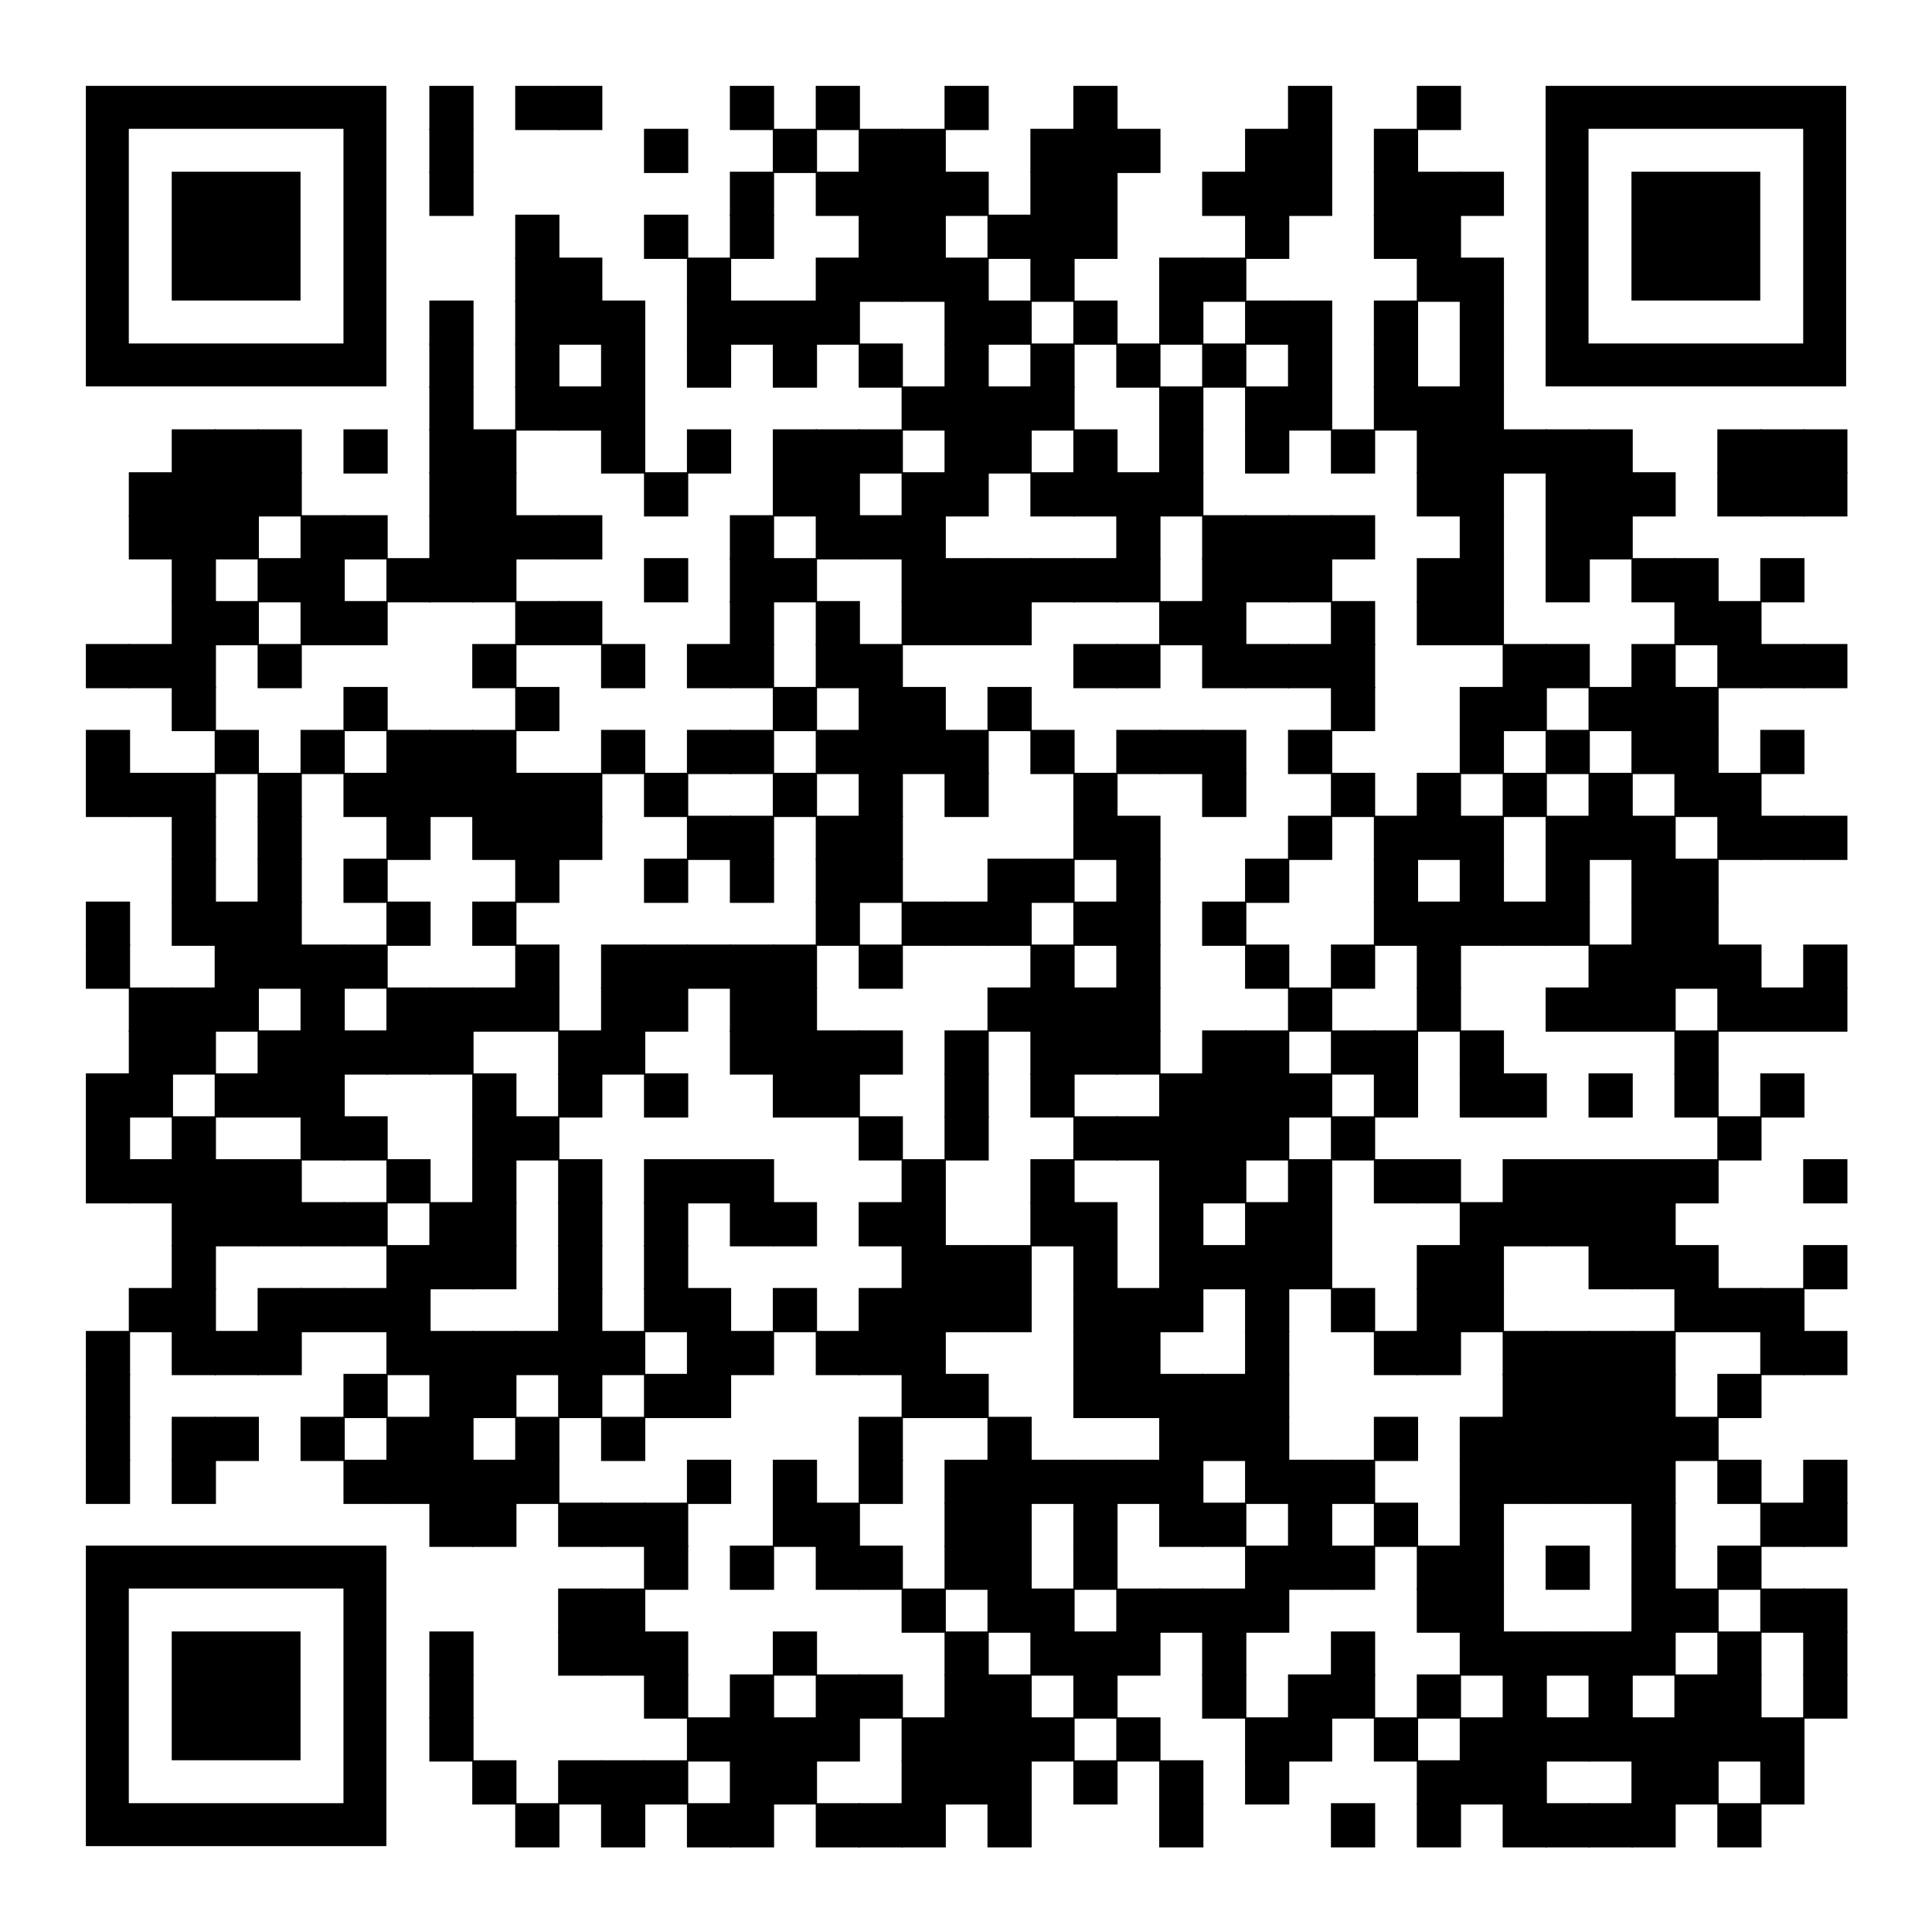 <?xml version="1.0" encoding="utf-8"?>
<svg xmlns="http://www.w3.org/2000/svg" xmlns:xlink="http://www.w3.org/1999/xlink" xml:space="preserve" width="360" height="360" viewBox="0 0 360 360"><g fill="#000000">
<g transform="translate(80,16) scale(1.373)"><rect width="6" height="6"/></g>
<g transform="translate(96,16) scale(1.373)"><rect width="6" height="6"/></g>
<g transform="translate(104,16) scale(1.373)"><rect width="6" height="6"/></g>
<g transform="translate(136,16) scale(1.373)"><rect width="6" height="6"/></g>
<g transform="translate(152,16) scale(1.373)"><rect width="6" height="6"/></g>
<g transform="translate(176,16) scale(1.373)"><rect width="6" height="6"/></g>
<g transform="translate(200,16) scale(1.373)"><rect width="6" height="6"/></g>
<g transform="translate(240,16) scale(1.373)"><rect width="6" height="6"/></g>
<g transform="translate(264,16) scale(1.373)"><rect width="6" height="6"/></g>
<g transform="translate(80,24) scale(1.373)"><rect width="6" height="6"/></g>
<g transform="translate(120,24) scale(1.373)"><rect width="6" height="6"/></g>
<g transform="translate(144,24) scale(1.373)"><rect width="6" height="6"/></g>
<g transform="translate(160,24) scale(1.373)"><rect width="6" height="6"/></g>
<g transform="translate(168,24) scale(1.373)"><rect width="6" height="6"/></g>
<g transform="translate(192,24) scale(1.373)"><rect width="6" height="6"/></g>
<g transform="translate(200,24) scale(1.373)"><rect width="6" height="6"/></g>
<g transform="translate(208,24) scale(1.373)"><rect width="6" height="6"/></g>
<g transform="translate(232,24) scale(1.373)"><rect width="6" height="6"/></g>
<g transform="translate(240,24) scale(1.373)"><rect width="6" height="6"/></g>
<g transform="translate(256,24) scale(1.373)"><rect width="6" height="6"/></g>
<g transform="translate(80,32) scale(1.373)"><rect width="6" height="6"/></g>
<g transform="translate(136,32) scale(1.373)"><rect width="6" height="6"/></g>
<g transform="translate(152,32) scale(1.373)"><rect width="6" height="6"/></g>
<g transform="translate(160,32) scale(1.373)"><rect width="6" height="6"/></g>
<g transform="translate(168,32) scale(1.373)"><rect width="6" height="6"/></g>
<g transform="translate(176,32) scale(1.373)"><rect width="6" height="6"/></g>
<g transform="translate(192,32) scale(1.373)"><rect width="6" height="6"/></g>
<g transform="translate(200,32) scale(1.373)"><rect width="6" height="6"/></g>
<g transform="translate(224,32) scale(1.373)"><rect width="6" height="6"/></g>
<g transform="translate(232,32) scale(1.373)"><rect width="6" height="6"/></g>
<g transform="translate(240,32) scale(1.373)"><rect width="6" height="6"/></g>
<g transform="translate(256,32) scale(1.373)"><rect width="6" height="6"/></g>
<g transform="translate(264,32) scale(1.373)"><rect width="6" height="6"/></g>
<g transform="translate(272,32) scale(1.373)"><rect width="6" height="6"/></g>
<g transform="translate(96,40) scale(1.373)"><rect width="6" height="6"/></g>
<g transform="translate(120,40) scale(1.373)"><rect width="6" height="6"/></g>
<g transform="translate(136,40) scale(1.373)"><rect width="6" height="6"/></g>
<g transform="translate(160,40) scale(1.373)"><rect width="6" height="6"/></g>
<g transform="translate(168,40) scale(1.373)"><rect width="6" height="6"/></g>
<g transform="translate(184,40) scale(1.373)"><rect width="6" height="6"/></g>
<g transform="translate(192,40) scale(1.373)"><rect width="6" height="6"/></g>
<g transform="translate(200,40) scale(1.373)"><rect width="6" height="6"/></g>
<g transform="translate(232,40) scale(1.373)"><rect width="6" height="6"/></g>
<g transform="translate(256,40) scale(1.373)"><rect width="6" height="6"/></g>
<g transform="translate(264,40) scale(1.373)"><rect width="6" height="6"/></g>
<g transform="translate(96,48) scale(1.373)"><rect width="6" height="6"/></g>
<g transform="translate(104,48) scale(1.373)"><rect width="6" height="6"/></g>
<g transform="translate(128,48) scale(1.373)"><rect width="6" height="6"/></g>
<g transform="translate(152,48) scale(1.373)"><rect width="6" height="6"/></g>
<g transform="translate(160,48) scale(1.373)"><rect width="6" height="6"/></g>
<g transform="translate(168,48) scale(1.373)"><rect width="6" height="6"/></g>
<g transform="translate(176,48) scale(1.373)"><rect width="6" height="6"/></g>
<g transform="translate(192,48) scale(1.373)"><rect width="6" height="6"/></g>
<g transform="translate(216,48) scale(1.373)"><rect width="6" height="6"/></g>
<g transform="translate(224,48) scale(1.373)"><rect width="6" height="6"/></g>
<g transform="translate(264,48) scale(1.373)"><rect width="6" height="6"/></g>
<g transform="translate(272,48) scale(1.373)"><rect width="6" height="6"/></g>
<g transform="translate(80,56) scale(1.373)"><rect width="6" height="6"/></g>
<g transform="translate(96,56) scale(1.373)"><rect width="6" height="6"/></g>
<g transform="translate(104,56) scale(1.373)"><rect width="6" height="6"/></g>
<g transform="translate(112,56) scale(1.373)"><rect width="6" height="6"/></g>
<g transform="translate(128,56) scale(1.373)"><rect width="6" height="6"/></g>
<g transform="translate(136,56) scale(1.373)"><rect width="6" height="6"/></g>
<g transform="translate(144,56) scale(1.373)"><rect width="6" height="6"/></g>
<g transform="translate(152,56) scale(1.373)"><rect width="6" height="6"/></g>
<g transform="translate(176,56) scale(1.373)"><rect width="6" height="6"/></g>
<g transform="translate(184,56) scale(1.373)"><rect width="6" height="6"/></g>
<g transform="translate(200,56) scale(1.373)"><rect width="6" height="6"/></g>
<g transform="translate(216,56) scale(1.373)"><rect width="6" height="6"/></g>
<g transform="translate(232,56) scale(1.373)"><rect width="6" height="6"/></g>
<g transform="translate(240,56) scale(1.373)"><rect width="6" height="6"/></g>
<g transform="translate(256,56) scale(1.373)"><rect width="6" height="6"/></g>
<g transform="translate(272,56) scale(1.373)"><rect width="6" height="6"/></g>
<g transform="translate(80,64) scale(1.373)"><rect width="6" height="6"/></g>
<g transform="translate(96,64) scale(1.373)"><rect width="6" height="6"/></g>
<g transform="translate(112,64) scale(1.373)"><rect width="6" height="6"/></g>
<g transform="translate(128,64) scale(1.373)"><rect width="6" height="6"/></g>
<g transform="translate(144,64) scale(1.373)"><rect width="6" height="6"/></g>
<g transform="translate(160,64) scale(1.373)"><rect width="6" height="6"/></g>
<g transform="translate(176,64) scale(1.373)"><rect width="6" height="6"/></g>
<g transform="translate(192,64) scale(1.373)"><rect width="6" height="6"/></g>
<g transform="translate(208,64) scale(1.373)"><rect width="6" height="6"/></g>
<g transform="translate(224,64) scale(1.373)"><rect width="6" height="6"/></g>
<g transform="translate(240,64) scale(1.373)"><rect width="6" height="6"/></g>
<g transform="translate(256,64) scale(1.373)"><rect width="6" height="6"/></g>
<g transform="translate(272,64) scale(1.373)"><rect width="6" height="6"/></g>
<g transform="translate(80,72) scale(1.373)"><rect width="6" height="6"/></g>
<g transform="translate(96,72) scale(1.373)"><rect width="6" height="6"/></g>
<g transform="translate(104,72) scale(1.373)"><rect width="6" height="6"/></g>
<g transform="translate(112,72) scale(1.373)"><rect width="6" height="6"/></g>
<g transform="translate(168,72) scale(1.373)"><rect width="6" height="6"/></g>
<g transform="translate(176,72) scale(1.373)"><rect width="6" height="6"/></g>
<g transform="translate(184,72) scale(1.373)"><rect width="6" height="6"/></g>
<g transform="translate(192,72) scale(1.373)"><rect width="6" height="6"/></g>
<g transform="translate(216,72) scale(1.373)"><rect width="6" height="6"/></g>
<g transform="translate(232,72) scale(1.373)"><rect width="6" height="6"/></g>
<g transform="translate(240,72) scale(1.373)"><rect width="6" height="6"/></g>
<g transform="translate(256,72) scale(1.373)"><rect width="6" height="6"/></g>
<g transform="translate(264,72) scale(1.373)"><rect width="6" height="6"/></g>
<g transform="translate(272,72) scale(1.373)"><rect width="6" height="6"/></g>
<g transform="translate(32,80) scale(1.373)"><rect width="6" height="6"/></g>
<g transform="translate(40,80) scale(1.373)"><rect width="6" height="6"/></g>
<g transform="translate(48,80) scale(1.373)"><rect width="6" height="6"/></g>
<g transform="translate(64,80) scale(1.373)"><rect width="6" height="6"/></g>
<g transform="translate(80,80) scale(1.373)"><rect width="6" height="6"/></g>
<g transform="translate(88,80) scale(1.373)"><rect width="6" height="6"/></g>
<g transform="translate(112,80) scale(1.373)"><rect width="6" height="6"/></g>
<g transform="translate(128,80) scale(1.373)"><rect width="6" height="6"/></g>
<g transform="translate(144,80) scale(1.373)"><rect width="6" height="6"/></g>
<g transform="translate(152,80) scale(1.373)"><rect width="6" height="6"/></g>
<g transform="translate(160,80) scale(1.373)"><rect width="6" height="6"/></g>
<g transform="translate(176,80) scale(1.373)"><rect width="6" height="6"/></g>
<g transform="translate(184,80) scale(1.373)"><rect width="6" height="6"/></g>
<g transform="translate(200,80) scale(1.373)"><rect width="6" height="6"/></g>
<g transform="translate(216,80) scale(1.373)"><rect width="6" height="6"/></g>
<g transform="translate(232,80) scale(1.373)"><rect width="6" height="6"/></g>
<g transform="translate(248,80) scale(1.373)"><rect width="6" height="6"/></g>
<g transform="translate(264,80) scale(1.373)"><rect width="6" height="6"/></g>
<g transform="translate(272,80) scale(1.373)"><rect width="6" height="6"/></g>
<g transform="translate(280,80) scale(1.373)"><rect width="6" height="6"/></g>
<g transform="translate(288,80) scale(1.373)"><rect width="6" height="6"/></g>
<g transform="translate(296,80) scale(1.373)"><rect width="6" height="6"/></g>
<g transform="translate(320,80) scale(1.373)"><rect width="6" height="6"/></g>
<g transform="translate(328,80) scale(1.373)"><rect width="6" height="6"/></g>
<g transform="translate(336,80) scale(1.373)"><rect width="6" height="6"/></g>
<g transform="translate(24,88) scale(1.373)"><rect width="6" height="6"/></g>
<g transform="translate(32,88) scale(1.373)"><rect width="6" height="6"/></g>
<g transform="translate(40,88) scale(1.373)"><rect width="6" height="6"/></g>
<g transform="translate(48,88) scale(1.373)"><rect width="6" height="6"/></g>
<g transform="translate(80,88) scale(1.373)"><rect width="6" height="6"/></g>
<g transform="translate(88,88) scale(1.373)"><rect width="6" height="6"/></g>
<g transform="translate(120,88) scale(1.373)"><rect width="6" height="6"/></g>
<g transform="translate(144,88) scale(1.373)"><rect width="6" height="6"/></g>
<g transform="translate(152,88) scale(1.373)"><rect width="6" height="6"/></g>
<g transform="translate(168,88) scale(1.373)"><rect width="6" height="6"/></g>
<g transform="translate(176,88) scale(1.373)"><rect width="6" height="6"/></g>
<g transform="translate(192,88) scale(1.373)"><rect width="6" height="6"/></g>
<g transform="translate(200,88) scale(1.373)"><rect width="6" height="6"/></g>
<g transform="translate(208,88) scale(1.373)"><rect width="6" height="6"/></g>
<g transform="translate(216,88) scale(1.373)"><rect width="6" height="6"/></g>
<g transform="translate(264,88) scale(1.373)"><rect width="6" height="6"/></g>
<g transform="translate(272,88) scale(1.373)"><rect width="6" height="6"/></g>
<g transform="translate(288,88) scale(1.373)"><rect width="6" height="6"/></g>
<g transform="translate(296,88) scale(1.373)"><rect width="6" height="6"/></g>
<g transform="translate(304,88) scale(1.373)"><rect width="6" height="6"/></g>
<g transform="translate(320,88) scale(1.373)"><rect width="6" height="6"/></g>
<g transform="translate(328,88) scale(1.373)"><rect width="6" height="6"/></g>
<g transform="translate(336,88) scale(1.373)"><rect width="6" height="6"/></g>
<g transform="translate(24,96) scale(1.373)"><rect width="6" height="6"/></g>
<g transform="translate(32,96) scale(1.373)"><rect width="6" height="6"/></g>
<g transform="translate(40,96) scale(1.373)"><rect width="6" height="6"/></g>
<g transform="translate(56,96) scale(1.373)"><rect width="6" height="6"/></g>
<g transform="translate(64,96) scale(1.373)"><rect width="6" height="6"/></g>
<g transform="translate(80,96) scale(1.373)"><rect width="6" height="6"/></g>
<g transform="translate(88,96) scale(1.373)"><rect width="6" height="6"/></g>
<g transform="translate(96,96) scale(1.373)"><rect width="6" height="6"/></g>
<g transform="translate(104,96) scale(1.373)"><rect width="6" height="6"/></g>
<g transform="translate(136,96) scale(1.373)"><rect width="6" height="6"/></g>
<g transform="translate(152,96) scale(1.373)"><rect width="6" height="6"/></g>
<g transform="translate(160,96) scale(1.373)"><rect width="6" height="6"/></g>
<g transform="translate(168,96) scale(1.373)"><rect width="6" height="6"/></g>
<g transform="translate(208,96) scale(1.373)"><rect width="6" height="6"/></g>
<g transform="translate(224,96) scale(1.373)"><rect width="6" height="6"/></g>
<g transform="translate(232,96) scale(1.373)"><rect width="6" height="6"/></g>
<g transform="translate(240,96) scale(1.373)"><rect width="6" height="6"/></g>
<g transform="translate(248,96) scale(1.373)"><rect width="6" height="6"/></g>
<g transform="translate(272,96) scale(1.373)"><rect width="6" height="6"/></g>
<g transform="translate(288,96) scale(1.373)"><rect width="6" height="6"/></g>
<g transform="translate(296,96) scale(1.373)"><rect width="6" height="6"/></g>
<g transform="translate(32,104) scale(1.373)"><rect width="6" height="6"/></g>
<g transform="translate(48,104) scale(1.373)"><rect width="6" height="6"/></g>
<g transform="translate(56,104) scale(1.373)"><rect width="6" height="6"/></g>
<g transform="translate(72,104) scale(1.373)"><rect width="6" height="6"/></g>
<g transform="translate(80,104) scale(1.373)"><rect width="6" height="6"/></g>
<g transform="translate(88,104) scale(1.373)"><rect width="6" height="6"/></g>
<g transform="translate(120,104) scale(1.373)"><rect width="6" height="6"/></g>
<g transform="translate(136,104) scale(1.373)"><rect width="6" height="6"/></g>
<g transform="translate(144,104) scale(1.373)"><rect width="6" height="6"/></g>
<g transform="translate(168,104) scale(1.373)"><rect width="6" height="6"/></g>
<g transform="translate(176,104) scale(1.373)"><rect width="6" height="6"/></g>
<g transform="translate(184,104) scale(1.373)"><rect width="6" height="6"/></g>
<g transform="translate(192,104) scale(1.373)"><rect width="6" height="6"/></g>
<g transform="translate(200,104) scale(1.373)"><rect width="6" height="6"/></g>
<g transform="translate(208,104) scale(1.373)"><rect width="6" height="6"/></g>
<g transform="translate(224,104) scale(1.373)"><rect width="6" height="6"/></g>
<g transform="translate(232,104) scale(1.373)"><rect width="6" height="6"/></g>
<g transform="translate(240,104) scale(1.373)"><rect width="6" height="6"/></g>
<g transform="translate(264,104) scale(1.373)"><rect width="6" height="6"/></g>
<g transform="translate(272,104) scale(1.373)"><rect width="6" height="6"/></g>
<g transform="translate(288,104) scale(1.373)"><rect width="6" height="6"/></g>
<g transform="translate(304,104) scale(1.373)"><rect width="6" height="6"/></g>
<g transform="translate(312,104) scale(1.373)"><rect width="6" height="6"/></g>
<g transform="translate(328,104) scale(1.373)"><rect width="6" height="6"/></g>
<g transform="translate(32,112) scale(1.373)"><rect width="6" height="6"/></g>
<g transform="translate(40,112) scale(1.373)"><rect width="6" height="6"/></g>
<g transform="translate(56,112) scale(1.373)"><rect width="6" height="6"/></g>
<g transform="translate(64,112) scale(1.373)"><rect width="6" height="6"/></g>
<g transform="translate(96,112) scale(1.373)"><rect width="6" height="6"/></g>
<g transform="translate(104,112) scale(1.373)"><rect width="6" height="6"/></g>
<g transform="translate(136,112) scale(1.373)"><rect width="6" height="6"/></g>
<g transform="translate(152,112) scale(1.373)"><rect width="6" height="6"/></g>
<g transform="translate(168,112) scale(1.373)"><rect width="6" height="6"/></g>
<g transform="translate(176,112) scale(1.373)"><rect width="6" height="6"/></g>
<g transform="translate(184,112) scale(1.373)"><rect width="6" height="6"/></g>
<g transform="translate(216,112) scale(1.373)"><rect width="6" height="6"/></g>
<g transform="translate(224,112) scale(1.373)"><rect width="6" height="6"/></g>
<g transform="translate(248,112) scale(1.373)"><rect width="6" height="6"/></g>
<g transform="translate(264,112) scale(1.373)"><rect width="6" height="6"/></g>
<g transform="translate(272,112) scale(1.373)"><rect width="6" height="6"/></g>
<g transform="translate(312,112) scale(1.373)"><rect width="6" height="6"/></g>
<g transform="translate(320,112) scale(1.373)"><rect width="6" height="6"/></g>
<g transform="translate(16,120) scale(1.373)"><rect width="6" height="6"/></g>
<g transform="translate(24,120) scale(1.373)"><rect width="6" height="6"/></g>
<g transform="translate(32,120) scale(1.373)"><rect width="6" height="6"/></g>
<g transform="translate(48,120) scale(1.373)"><rect width="6" height="6"/></g>
<g transform="translate(88,120) scale(1.373)"><rect width="6" height="6"/></g>
<g transform="translate(112,120) scale(1.373)"><rect width="6" height="6"/></g>
<g transform="translate(128,120) scale(1.373)"><rect width="6" height="6"/></g>
<g transform="translate(136,120) scale(1.373)"><rect width="6" height="6"/></g>
<g transform="translate(152,120) scale(1.373)"><rect width="6" height="6"/></g>
<g transform="translate(160,120) scale(1.373)"><rect width="6" height="6"/></g>
<g transform="translate(200,120) scale(1.373)"><rect width="6" height="6"/></g>
<g transform="translate(208,120) scale(1.373)"><rect width="6" height="6"/></g>
<g transform="translate(224,120) scale(1.373)"><rect width="6" height="6"/></g>
<g transform="translate(232,120) scale(1.373)"><rect width="6" height="6"/></g>
<g transform="translate(240,120) scale(1.373)"><rect width="6" height="6"/></g>
<g transform="translate(248,120) scale(1.373)"><rect width="6" height="6"/></g>
<g transform="translate(280,120) scale(1.373)"><rect width="6" height="6"/></g>
<g transform="translate(288,120) scale(1.373)"><rect width="6" height="6"/></g>
<g transform="translate(304,120) scale(1.373)"><rect width="6" height="6"/></g>
<g transform="translate(320,120) scale(1.373)"><rect width="6" height="6"/></g>
<g transform="translate(328,120) scale(1.373)"><rect width="6" height="6"/></g>
<g transform="translate(336,120) scale(1.373)"><rect width="6" height="6"/></g>
<g transform="translate(32,128) scale(1.373)"><rect width="6" height="6"/></g>
<g transform="translate(64,128) scale(1.373)"><rect width="6" height="6"/></g>
<g transform="translate(96,128) scale(1.373)"><rect width="6" height="6"/></g>
<g transform="translate(144,128) scale(1.373)"><rect width="6" height="6"/></g>
<g transform="translate(160,128) scale(1.373)"><rect width="6" height="6"/></g>
<g transform="translate(168,128) scale(1.373)"><rect width="6" height="6"/></g>
<g transform="translate(184,128) scale(1.373)"><rect width="6" height="6"/></g>
<g transform="translate(248,128) scale(1.373)"><rect width="6" height="6"/></g>
<g transform="translate(272,128) scale(1.373)"><rect width="6" height="6"/></g>
<g transform="translate(280,128) scale(1.373)"><rect width="6" height="6"/></g>
<g transform="translate(296,128) scale(1.373)"><rect width="6" height="6"/></g>
<g transform="translate(304,128) scale(1.373)"><rect width="6" height="6"/></g>
<g transform="translate(312,128) scale(1.373)"><rect width="6" height="6"/></g>
<g transform="translate(16,136) scale(1.373)"><rect width="6" height="6"/></g>
<g transform="translate(40,136) scale(1.373)"><rect width="6" height="6"/></g>
<g transform="translate(56,136) scale(1.373)"><rect width="6" height="6"/></g>
<g transform="translate(72,136) scale(1.373)"><rect width="6" height="6"/></g>
<g transform="translate(80,136) scale(1.373)"><rect width="6" height="6"/></g>
<g transform="translate(88,136) scale(1.373)"><rect width="6" height="6"/></g>
<g transform="translate(112,136) scale(1.373)"><rect width="6" height="6"/></g>
<g transform="translate(128,136) scale(1.373)"><rect width="6" height="6"/></g>
<g transform="translate(136,136) scale(1.373)"><rect width="6" height="6"/></g>
<g transform="translate(152,136) scale(1.373)"><rect width="6" height="6"/></g>
<g transform="translate(160,136) scale(1.373)"><rect width="6" height="6"/></g>
<g transform="translate(168,136) scale(1.373)"><rect width="6" height="6"/></g>
<g transform="translate(176,136) scale(1.373)"><rect width="6" height="6"/></g>
<g transform="translate(192,136) scale(1.373)"><rect width="6" height="6"/></g>
<g transform="translate(208,136) scale(1.373)"><rect width="6" height="6"/></g>
<g transform="translate(216,136) scale(1.373)"><rect width="6" height="6"/></g>
<g transform="translate(224,136) scale(1.373)"><rect width="6" height="6"/></g>
<g transform="translate(240,136) scale(1.373)"><rect width="6" height="6"/></g>
<g transform="translate(272,136) scale(1.373)"><rect width="6" height="6"/></g>
<g transform="translate(288,136) scale(1.373)"><rect width="6" height="6"/></g>
<g transform="translate(304,136) scale(1.373)"><rect width="6" height="6"/></g>
<g transform="translate(312,136) scale(1.373)"><rect width="6" height="6"/></g>
<g transform="translate(328,136) scale(1.373)"><rect width="6" height="6"/></g>
<g transform="translate(16,144) scale(1.373)"><rect width="6" height="6"/></g>
<g transform="translate(24,144) scale(1.373)"><rect width="6" height="6"/></g>
<g transform="translate(32,144) scale(1.373)"><rect width="6" height="6"/></g>
<g transform="translate(48,144) scale(1.373)"><rect width="6" height="6"/></g>
<g transform="translate(64,144) scale(1.373)"><rect width="6" height="6"/></g>
<g transform="translate(72,144) scale(1.373)"><rect width="6" height="6"/></g>
<g transform="translate(80,144) scale(1.373)"><rect width="6" height="6"/></g>
<g transform="translate(88,144) scale(1.373)"><rect width="6" height="6"/></g>
<g transform="translate(96,144) scale(1.373)"><rect width="6" height="6"/></g>
<g transform="translate(104,144) scale(1.373)"><rect width="6" height="6"/></g>
<g transform="translate(120,144) scale(1.373)"><rect width="6" height="6"/></g>
<g transform="translate(144,144) scale(1.373)"><rect width="6" height="6"/></g>
<g transform="translate(160,144) scale(1.373)"><rect width="6" height="6"/></g>
<g transform="translate(176,144) scale(1.373)"><rect width="6" height="6"/></g>
<g transform="translate(200,144) scale(1.373)"><rect width="6" height="6"/></g>
<g transform="translate(224,144) scale(1.373)"><rect width="6" height="6"/></g>
<g transform="translate(248,144) scale(1.373)"><rect width="6" height="6"/></g>
<g transform="translate(264,144) scale(1.373)"><rect width="6" height="6"/></g>
<g transform="translate(280,144) scale(1.373)"><rect width="6" height="6"/></g>
<g transform="translate(296,144) scale(1.373)"><rect width="6" height="6"/></g>
<g transform="translate(312,144) scale(1.373)"><rect width="6" height="6"/></g>
<g transform="translate(320,144) scale(1.373)"><rect width="6" height="6"/></g>
<g transform="translate(32,152) scale(1.373)"><rect width="6" height="6"/></g>
<g transform="translate(48,152) scale(1.373)"><rect width="6" height="6"/></g>
<g transform="translate(72,152) scale(1.373)"><rect width="6" height="6"/></g>
<g transform="translate(88,152) scale(1.373)"><rect width="6" height="6"/></g>
<g transform="translate(96,152) scale(1.373)"><rect width="6" height="6"/></g>
<g transform="translate(104,152) scale(1.373)"><rect width="6" height="6"/></g>
<g transform="translate(128,152) scale(1.373)"><rect width="6" height="6"/></g>
<g transform="translate(136,152) scale(1.373)"><rect width="6" height="6"/></g>
<g transform="translate(152,152) scale(1.373)"><rect width="6" height="6"/></g>
<g transform="translate(160,152) scale(1.373)"><rect width="6" height="6"/></g>
<g transform="translate(200,152) scale(1.373)"><rect width="6" height="6"/></g>
<g transform="translate(208,152) scale(1.373)"><rect width="6" height="6"/></g>
<g transform="translate(240,152) scale(1.373)"><rect width="6" height="6"/></g>
<g transform="translate(256,152) scale(1.373)"><rect width="6" height="6"/></g>
<g transform="translate(264,152) scale(1.373)"><rect width="6" height="6"/></g>
<g transform="translate(272,152) scale(1.373)"><rect width="6" height="6"/></g>
<g transform="translate(288,152) scale(1.373)"><rect width="6" height="6"/></g>
<g transform="translate(296,152) scale(1.373)"><rect width="6" height="6"/></g>
<g transform="translate(304,152) scale(1.373)"><rect width="6" height="6"/></g>
<g transform="translate(320,152) scale(1.373)"><rect width="6" height="6"/></g>
<g transform="translate(328,152) scale(1.373)"><rect width="6" height="6"/></g>
<g transform="translate(336,152) scale(1.373)"><rect width="6" height="6"/></g>
<g transform="translate(32,160) scale(1.373)"><rect width="6" height="6"/></g>
<g transform="translate(48,160) scale(1.373)"><rect width="6" height="6"/></g>
<g transform="translate(64,160) scale(1.373)"><rect width="6" height="6"/></g>
<g transform="translate(96,160) scale(1.373)"><rect width="6" height="6"/></g>
<g transform="translate(120,160) scale(1.373)"><rect width="6" height="6"/></g>
<g transform="translate(136,160) scale(1.373)"><rect width="6" height="6"/></g>
<g transform="translate(152,160) scale(1.373)"><rect width="6" height="6"/></g>
<g transform="translate(160,160) scale(1.373)"><rect width="6" height="6"/></g>
<g transform="translate(184,160) scale(1.373)"><rect width="6" height="6"/></g>
<g transform="translate(192,160) scale(1.373)"><rect width="6" height="6"/></g>
<g transform="translate(208,160) scale(1.373)"><rect width="6" height="6"/></g>
<g transform="translate(232,160) scale(1.373)"><rect width="6" height="6"/></g>
<g transform="translate(256,160) scale(1.373)"><rect width="6" height="6"/></g>
<g transform="translate(272,160) scale(1.373)"><rect width="6" height="6"/></g>
<g transform="translate(288,160) scale(1.373)"><rect width="6" height="6"/></g>
<g transform="translate(304,160) scale(1.373)"><rect width="6" height="6"/></g>
<g transform="translate(312,160) scale(1.373)"><rect width="6" height="6"/></g>
<g transform="translate(16,168) scale(1.373)"><rect width="6" height="6"/></g>
<g transform="translate(32,168) scale(1.373)"><rect width="6" height="6"/></g>
<g transform="translate(40,168) scale(1.373)"><rect width="6" height="6"/></g>
<g transform="translate(48,168) scale(1.373)"><rect width="6" height="6"/></g>
<g transform="translate(72,168) scale(1.373)"><rect width="6" height="6"/></g>
<g transform="translate(88,168) scale(1.373)"><rect width="6" height="6"/></g>
<g transform="translate(152,168) scale(1.373)"><rect width="6" height="6"/></g>
<g transform="translate(168,168) scale(1.373)"><rect width="6" height="6"/></g>
<g transform="translate(176,168) scale(1.373)"><rect width="6" height="6"/></g>
<g transform="translate(184,168) scale(1.373)"><rect width="6" height="6"/></g>
<g transform="translate(200,168) scale(1.373)"><rect width="6" height="6"/></g>
<g transform="translate(208,168) scale(1.373)"><rect width="6" height="6"/></g>
<g transform="translate(224,168) scale(1.373)"><rect width="6" height="6"/></g>
<g transform="translate(256,168) scale(1.373)"><rect width="6" height="6"/></g>
<g transform="translate(264,168) scale(1.373)"><rect width="6" height="6"/></g>
<g transform="translate(272,168) scale(1.373)"><rect width="6" height="6"/></g>
<g transform="translate(280,168) scale(1.373)"><rect width="6" height="6"/></g>
<g transform="translate(288,168) scale(1.373)"><rect width="6" height="6"/></g>
<g transform="translate(304,168) scale(1.373)"><rect width="6" height="6"/></g>
<g transform="translate(312,168) scale(1.373)"><rect width="6" height="6"/></g>
<g transform="translate(16,176) scale(1.373)"><rect width="6" height="6"/></g>
<g transform="translate(40,176) scale(1.373)"><rect width="6" height="6"/></g>
<g transform="translate(48,176) scale(1.373)"><rect width="6" height="6"/></g>
<g transform="translate(56,176) scale(1.373)"><rect width="6" height="6"/></g>
<g transform="translate(64,176) scale(1.373)"><rect width="6" height="6"/></g>
<g transform="translate(96,176) scale(1.373)"><rect width="6" height="6"/></g>
<g transform="translate(112,176) scale(1.373)"><rect width="6" height="6"/></g>
<g transform="translate(120,176) scale(1.373)"><rect width="6" height="6"/></g>
<g transform="translate(128,176) scale(1.373)"><rect width="6" height="6"/></g>
<g transform="translate(136,176) scale(1.373)"><rect width="6" height="6"/></g>
<g transform="translate(144,176) scale(1.373)"><rect width="6" height="6"/></g>
<g transform="translate(160,176) scale(1.373)"><rect width="6" height="6"/></g>
<g transform="translate(192,176) scale(1.373)"><rect width="6" height="6"/></g>
<g transform="translate(208,176) scale(1.373)"><rect width="6" height="6"/></g>
<g transform="translate(232,176) scale(1.373)"><rect width="6" height="6"/></g>
<g transform="translate(248,176) scale(1.373)"><rect width="6" height="6"/></g>
<g transform="translate(264,176) scale(1.373)"><rect width="6" height="6"/></g>
<g transform="translate(296,176) scale(1.373)"><rect width="6" height="6"/></g>
<g transform="translate(304,176) scale(1.373)"><rect width="6" height="6"/></g>
<g transform="translate(312,176) scale(1.373)"><rect width="6" height="6"/></g>
<g transform="translate(320,176) scale(1.373)"><rect width="6" height="6"/></g>
<g transform="translate(336,176) scale(1.373)"><rect width="6" height="6"/></g>
<g transform="translate(24,184) scale(1.373)"><rect width="6" height="6"/></g>
<g transform="translate(32,184) scale(1.373)"><rect width="6" height="6"/></g>
<g transform="translate(40,184) scale(1.373)"><rect width="6" height="6"/></g>
<g transform="translate(56,184) scale(1.373)"><rect width="6" height="6"/></g>
<g transform="translate(72,184) scale(1.373)"><rect width="6" height="6"/></g>
<g transform="translate(80,184) scale(1.373)"><rect width="6" height="6"/></g>
<g transform="translate(88,184) scale(1.373)"><rect width="6" height="6"/></g>
<g transform="translate(96,184) scale(1.373)"><rect width="6" height="6"/></g>
<g transform="translate(112,184) scale(1.373)"><rect width="6" height="6"/></g>
<g transform="translate(120,184) scale(1.373)"><rect width="6" height="6"/></g>
<g transform="translate(136,184) scale(1.373)"><rect width="6" height="6"/></g>
<g transform="translate(144,184) scale(1.373)"><rect width="6" height="6"/></g>
<g transform="translate(184,184) scale(1.373)"><rect width="6" height="6"/></g>
<g transform="translate(192,184) scale(1.373)"><rect width="6" height="6"/></g>
<g transform="translate(200,184) scale(1.373)"><rect width="6" height="6"/></g>
<g transform="translate(208,184) scale(1.373)"><rect width="6" height="6"/></g>
<g transform="translate(240,184) scale(1.373)"><rect width="6" height="6"/></g>
<g transform="translate(264,184) scale(1.373)"><rect width="6" height="6"/></g>
<g transform="translate(288,184) scale(1.373)"><rect width="6" height="6"/></g>
<g transform="translate(296,184) scale(1.373)"><rect width="6" height="6"/></g>
<g transform="translate(304,184) scale(1.373)"><rect width="6" height="6"/></g>
<g transform="translate(320,184) scale(1.373)"><rect width="6" height="6"/></g>
<g transform="translate(328,184) scale(1.373)"><rect width="6" height="6"/></g>
<g transform="translate(336,184) scale(1.373)"><rect width="6" height="6"/></g>
<g transform="translate(24,192) scale(1.373)"><rect width="6" height="6"/></g>
<g transform="translate(32,192) scale(1.373)"><rect width="6" height="6"/></g>
<g transform="translate(48,192) scale(1.373)"><rect width="6" height="6"/></g>
<g transform="translate(56,192) scale(1.373)"><rect width="6" height="6"/></g>
<g transform="translate(64,192) scale(1.373)"><rect width="6" height="6"/></g>
<g transform="translate(72,192) scale(1.373)"><rect width="6" height="6"/></g>
<g transform="translate(80,192) scale(1.373)"><rect width="6" height="6"/></g>
<g transform="translate(104,192) scale(1.373)"><rect width="6" height="6"/></g>
<g transform="translate(112,192) scale(1.373)"><rect width="6" height="6"/></g>
<g transform="translate(136,192) scale(1.373)"><rect width="6" height="6"/></g>
<g transform="translate(144,192) scale(1.373)"><rect width="6" height="6"/></g>
<g transform="translate(152,192) scale(1.373)"><rect width="6" height="6"/></g>
<g transform="translate(160,192) scale(1.373)"><rect width="6" height="6"/></g>
<g transform="translate(176,192) scale(1.373)"><rect width="6" height="6"/></g>
<g transform="translate(192,192) scale(1.373)"><rect width="6" height="6"/></g>
<g transform="translate(200,192) scale(1.373)"><rect width="6" height="6"/></g>
<g transform="translate(208,192) scale(1.373)"><rect width="6" height="6"/></g>
<g transform="translate(224,192) scale(1.373)"><rect width="6" height="6"/></g>
<g transform="translate(232,192) scale(1.373)"><rect width="6" height="6"/></g>
<g transform="translate(248,192) scale(1.373)"><rect width="6" height="6"/></g>
<g transform="translate(256,192) scale(1.373)"><rect width="6" height="6"/></g>
<g transform="translate(272,192) scale(1.373)"><rect width="6" height="6"/></g>
<g transform="translate(312,192) scale(1.373)"><rect width="6" height="6"/></g>
<g transform="translate(16,200) scale(1.373)"><rect width="6" height="6"/></g>
<g transform="translate(24,200) scale(1.373)"><rect width="6" height="6"/></g>
<g transform="translate(40,200) scale(1.373)"><rect width="6" height="6"/></g>
<g transform="translate(48,200) scale(1.373)"><rect width="6" height="6"/></g>
<g transform="translate(56,200) scale(1.373)"><rect width="6" height="6"/></g>
<g transform="translate(88,200) scale(1.373)"><rect width="6" height="6"/></g>
<g transform="translate(104,200) scale(1.373)"><rect width="6" height="6"/></g>
<g transform="translate(120,200) scale(1.373)"><rect width="6" height="6"/></g>
<g transform="translate(144,200) scale(1.373)"><rect width="6" height="6"/></g>
<g transform="translate(152,200) scale(1.373)"><rect width="6" height="6"/></g>
<g transform="translate(176,200) scale(1.373)"><rect width="6" height="6"/></g>
<g transform="translate(192,200) scale(1.373)"><rect width="6" height="6"/></g>
<g transform="translate(216,200) scale(1.373)"><rect width="6" height="6"/></g>
<g transform="translate(224,200) scale(1.373)"><rect width="6" height="6"/></g>
<g transform="translate(232,200) scale(1.373)"><rect width="6" height="6"/></g>
<g transform="translate(240,200) scale(1.373)"><rect width="6" height="6"/></g>
<g transform="translate(256,200) scale(1.373)"><rect width="6" height="6"/></g>
<g transform="translate(272,200) scale(1.373)"><rect width="6" height="6"/></g>
<g transform="translate(280,200) scale(1.373)"><rect width="6" height="6"/></g>
<g transform="translate(296,200) scale(1.373)"><rect width="6" height="6"/></g>
<g transform="translate(312,200) scale(1.373)"><rect width="6" height="6"/></g>
<g transform="translate(328,200) scale(1.373)"><rect width="6" height="6"/></g>
<g transform="translate(16,208) scale(1.373)"><rect width="6" height="6"/></g>
<g transform="translate(32,208) scale(1.373)"><rect width="6" height="6"/></g>
<g transform="translate(56,208) scale(1.373)"><rect width="6" height="6"/></g>
<g transform="translate(64,208) scale(1.373)"><rect width="6" height="6"/></g>
<g transform="translate(88,208) scale(1.373)"><rect width="6" height="6"/></g>
<g transform="translate(96,208) scale(1.373)"><rect width="6" height="6"/></g>
<g transform="translate(160,208) scale(1.373)"><rect width="6" height="6"/></g>
<g transform="translate(176,208) scale(1.373)"><rect width="6" height="6"/></g>
<g transform="translate(200,208) scale(1.373)"><rect width="6" height="6"/></g>
<g transform="translate(208,208) scale(1.373)"><rect width="6" height="6"/></g>
<g transform="translate(216,208) scale(1.373)"><rect width="6" height="6"/></g>
<g transform="translate(224,208) scale(1.373)"><rect width="6" height="6"/></g>
<g transform="translate(232,208) scale(1.373)"><rect width="6" height="6"/></g>
<g transform="translate(248,208) scale(1.373)"><rect width="6" height="6"/></g>
<g transform="translate(320,208) scale(1.373)"><rect width="6" height="6"/></g>
<g transform="translate(16,216) scale(1.373)"><rect width="6" height="6"/></g>
<g transform="translate(24,216) scale(1.373)"><rect width="6" height="6"/></g>
<g transform="translate(32,216) scale(1.373)"><rect width="6" height="6"/></g>
<g transform="translate(40,216) scale(1.373)"><rect width="6" height="6"/></g>
<g transform="translate(48,216) scale(1.373)"><rect width="6" height="6"/></g>
<g transform="translate(72,216) scale(1.373)"><rect width="6" height="6"/></g>
<g transform="translate(88,216) scale(1.373)"><rect width="6" height="6"/></g>
<g transform="translate(104,216) scale(1.373)"><rect width="6" height="6"/></g>
<g transform="translate(120,216) scale(1.373)"><rect width="6" height="6"/></g>
<g transform="translate(128,216) scale(1.373)"><rect width="6" height="6"/></g>
<g transform="translate(136,216) scale(1.373)"><rect width="6" height="6"/></g>
<g transform="translate(168,216) scale(1.373)"><rect width="6" height="6"/></g>
<g transform="translate(192,216) scale(1.373)"><rect width="6" height="6"/></g>
<g transform="translate(216,216) scale(1.373)"><rect width="6" height="6"/></g>
<g transform="translate(224,216) scale(1.373)"><rect width="6" height="6"/></g>
<g transform="translate(240,216) scale(1.373)"><rect width="6" height="6"/></g>
<g transform="translate(256,216) scale(1.373)"><rect width="6" height="6"/></g>
<g transform="translate(264,216) scale(1.373)"><rect width="6" height="6"/></g>
<g transform="translate(280,216) scale(1.373)"><rect width="6" height="6"/></g>
<g transform="translate(288,216) scale(1.373)"><rect width="6" height="6"/></g>
<g transform="translate(296,216) scale(1.373)"><rect width="6" height="6"/></g>
<g transform="translate(304,216) scale(1.373)"><rect width="6" height="6"/></g>
<g transform="translate(312,216) scale(1.373)"><rect width="6" height="6"/></g>
<g transform="translate(336,216) scale(1.373)"><rect width="6" height="6"/></g>
<g transform="translate(32,224) scale(1.373)"><rect width="6" height="6"/></g>
<g transform="translate(40,224) scale(1.373)"><rect width="6" height="6"/></g>
<g transform="translate(48,224) scale(1.373)"><rect width="6" height="6"/></g>
<g transform="translate(56,224) scale(1.373)"><rect width="6" height="6"/></g>
<g transform="translate(64,224) scale(1.373)"><rect width="6" height="6"/></g>
<g transform="translate(80,224) scale(1.373)"><rect width="6" height="6"/></g>
<g transform="translate(88,224) scale(1.373)"><rect width="6" height="6"/></g>
<g transform="translate(104,224) scale(1.373)"><rect width="6" height="6"/></g>
<g transform="translate(120,224) scale(1.373)"><rect width="6" height="6"/></g>
<g transform="translate(136,224) scale(1.373)"><rect width="6" height="6"/></g>
<g transform="translate(144,224) scale(1.373)"><rect width="6" height="6"/></g>
<g transform="translate(160,224) scale(1.373)"><rect width="6" height="6"/></g>
<g transform="translate(168,224) scale(1.373)"><rect width="6" height="6"/></g>
<g transform="translate(192,224) scale(1.373)"><rect width="6" height="6"/></g>
<g transform="translate(200,224) scale(1.373)"><rect width="6" height="6"/></g>
<g transform="translate(216,224) scale(1.373)"><rect width="6" height="6"/></g>
<g transform="translate(232,224) scale(1.373)"><rect width="6" height="6"/></g>
<g transform="translate(240,224) scale(1.373)"><rect width="6" height="6"/></g>
<g transform="translate(272,224) scale(1.373)"><rect width="6" height="6"/></g>
<g transform="translate(280,224) scale(1.373)"><rect width="6" height="6"/></g>
<g transform="translate(288,224) scale(1.373)"><rect width="6" height="6"/></g>
<g transform="translate(296,224) scale(1.373)"><rect width="6" height="6"/></g>
<g transform="translate(304,224) scale(1.373)"><rect width="6" height="6"/></g>
<g transform="translate(32,232) scale(1.373)"><rect width="6" height="6"/></g>
<g transform="translate(72,232) scale(1.373)"><rect width="6" height="6"/></g>
<g transform="translate(80,232) scale(1.373)"><rect width="6" height="6"/></g>
<g transform="translate(88,232) scale(1.373)"><rect width="6" height="6"/></g>
<g transform="translate(104,232) scale(1.373)"><rect width="6" height="6"/></g>
<g transform="translate(120,232) scale(1.373)"><rect width="6" height="6"/></g>
<g transform="translate(168,232) scale(1.373)"><rect width="6" height="6"/></g>
<g transform="translate(176,232) scale(1.373)"><rect width="6" height="6"/></g>
<g transform="translate(184,232) scale(1.373)"><rect width="6" height="6"/></g>
<g transform="translate(200,232) scale(1.373)"><rect width="6" height="6"/></g>
<g transform="translate(216,232) scale(1.373)"><rect width="6" height="6"/></g>
<g transform="translate(224,232) scale(1.373)"><rect width="6" height="6"/></g>
<g transform="translate(232,232) scale(1.373)"><rect width="6" height="6"/></g>
<g transform="translate(240,232) scale(1.373)"><rect width="6" height="6"/></g>
<g transform="translate(264,232) scale(1.373)"><rect width="6" height="6"/></g>
<g transform="translate(272,232) scale(1.373)"><rect width="6" height="6"/></g>
<g transform="translate(296,232) scale(1.373)"><rect width="6" height="6"/></g>
<g transform="translate(304,232) scale(1.373)"><rect width="6" height="6"/></g>
<g transform="translate(312,232) scale(1.373)"><rect width="6" height="6"/></g>
<g transform="translate(336,232) scale(1.373)"><rect width="6" height="6"/></g>
<g transform="translate(24,240) scale(1.373)"><rect width="6" height="6"/></g>
<g transform="translate(32,240) scale(1.373)"><rect width="6" height="6"/></g>
<g transform="translate(48,240) scale(1.373)"><rect width="6" height="6"/></g>
<g transform="translate(56,240) scale(1.373)"><rect width="6" height="6"/></g>
<g transform="translate(64,240) scale(1.373)"><rect width="6" height="6"/></g>
<g transform="translate(72,240) scale(1.373)"><rect width="6" height="6"/></g>
<g transform="translate(104,240) scale(1.373)"><rect width="6" height="6"/></g>
<g transform="translate(120,240) scale(1.373)"><rect width="6" height="6"/></g>
<g transform="translate(128,240) scale(1.373)"><rect width="6" height="6"/></g>
<g transform="translate(144,240) scale(1.373)"><rect width="6" height="6"/></g>
<g transform="translate(160,240) scale(1.373)"><rect width="6" height="6"/></g>
<g transform="translate(168,240) scale(1.373)"><rect width="6" height="6"/></g>
<g transform="translate(176,240) scale(1.373)"><rect width="6" height="6"/></g>
<g transform="translate(184,240) scale(1.373)"><rect width="6" height="6"/></g>
<g transform="translate(200,240) scale(1.373)"><rect width="6" height="6"/></g>
<g transform="translate(208,240) scale(1.373)"><rect width="6" height="6"/></g>
<g transform="translate(216,240) scale(1.373)"><rect width="6" height="6"/></g>
<g transform="translate(232,240) scale(1.373)"><rect width="6" height="6"/></g>
<g transform="translate(248,240) scale(1.373)"><rect width="6" height="6"/></g>
<g transform="translate(264,240) scale(1.373)"><rect width="6" height="6"/></g>
<g transform="translate(272,240) scale(1.373)"><rect width="6" height="6"/></g>
<g transform="translate(312,240) scale(1.373)"><rect width="6" height="6"/></g>
<g transform="translate(320,240) scale(1.373)"><rect width="6" height="6"/></g>
<g transform="translate(328,240) scale(1.373)"><rect width="6" height="6"/></g>
<g transform="translate(16,248) scale(1.373)"><rect width="6" height="6"/></g>
<g transform="translate(32,248) scale(1.373)"><rect width="6" height="6"/></g>
<g transform="translate(40,248) scale(1.373)"><rect width="6" height="6"/></g>
<g transform="translate(48,248) scale(1.373)"><rect width="6" height="6"/></g>
<g transform="translate(72,248) scale(1.373)"><rect width="6" height="6"/></g>
<g transform="translate(80,248) scale(1.373)"><rect width="6" height="6"/></g>
<g transform="translate(88,248) scale(1.373)"><rect width="6" height="6"/></g>
<g transform="translate(96,248) scale(1.373)"><rect width="6" height="6"/></g>
<g transform="translate(104,248) scale(1.373)"><rect width="6" height="6"/></g>
<g transform="translate(112,248) scale(1.373)"><rect width="6" height="6"/></g>
<g transform="translate(128,248) scale(1.373)"><rect width="6" height="6"/></g>
<g transform="translate(136,248) scale(1.373)"><rect width="6" height="6"/></g>
<g transform="translate(152,248) scale(1.373)"><rect width="6" height="6"/></g>
<g transform="translate(160,248) scale(1.373)"><rect width="6" height="6"/></g>
<g transform="translate(168,248) scale(1.373)"><rect width="6" height="6"/></g>
<g transform="translate(200,248) scale(1.373)"><rect width="6" height="6"/></g>
<g transform="translate(208,248) scale(1.373)"><rect width="6" height="6"/></g>
<g transform="translate(232,248) scale(1.373)"><rect width="6" height="6"/></g>
<g transform="translate(256,248) scale(1.373)"><rect width="6" height="6"/></g>
<g transform="translate(264,248) scale(1.373)"><rect width="6" height="6"/></g>
<g transform="translate(280,248) scale(1.373)"><rect width="6" height="6"/></g>
<g transform="translate(288,248) scale(1.373)"><rect width="6" height="6"/></g>
<g transform="translate(296,248) scale(1.373)"><rect width="6" height="6"/></g>
<g transform="translate(304,248) scale(1.373)"><rect width="6" height="6"/></g>
<g transform="translate(328,248) scale(1.373)"><rect width="6" height="6"/></g>
<g transform="translate(336,248) scale(1.373)"><rect width="6" height="6"/></g>
<g transform="translate(16,256) scale(1.373)"><rect width="6" height="6"/></g>
<g transform="translate(64,256) scale(1.373)"><rect width="6" height="6"/></g>
<g transform="translate(80,256) scale(1.373)"><rect width="6" height="6"/></g>
<g transform="translate(88,256) scale(1.373)"><rect width="6" height="6"/></g>
<g transform="translate(104,256) scale(1.373)"><rect width="6" height="6"/></g>
<g transform="translate(120,256) scale(1.373)"><rect width="6" height="6"/></g>
<g transform="translate(128,256) scale(1.373)"><rect width="6" height="6"/></g>
<g transform="translate(168,256) scale(1.373)"><rect width="6" height="6"/></g>
<g transform="translate(176,256) scale(1.373)"><rect width="6" height="6"/></g>
<g transform="translate(200,256) scale(1.373)"><rect width="6" height="6"/></g>
<g transform="translate(208,256) scale(1.373)"><rect width="6" height="6"/></g>
<g transform="translate(216,256) scale(1.373)"><rect width="6" height="6"/></g>
<g transform="translate(224,256) scale(1.373)"><rect width="6" height="6"/></g>
<g transform="translate(232,256) scale(1.373)"><rect width="6" height="6"/></g>
<g transform="translate(280,256) scale(1.373)"><rect width="6" height="6"/></g>
<g transform="translate(288,256) scale(1.373)"><rect width="6" height="6"/></g>
<g transform="translate(296,256) scale(1.373)"><rect width="6" height="6"/></g>
<g transform="translate(304,256) scale(1.373)"><rect width="6" height="6"/></g>
<g transform="translate(320,256) scale(1.373)"><rect width="6" height="6"/></g>
<g transform="translate(16,264) scale(1.373)"><rect width="6" height="6"/></g>
<g transform="translate(32,264) scale(1.373)"><rect width="6" height="6"/></g>
<g transform="translate(40,264) scale(1.373)"><rect width="6" height="6"/></g>
<g transform="translate(56,264) scale(1.373)"><rect width="6" height="6"/></g>
<g transform="translate(72,264) scale(1.373)"><rect width="6" height="6"/></g>
<g transform="translate(80,264) scale(1.373)"><rect width="6" height="6"/></g>
<g transform="translate(96,264) scale(1.373)"><rect width="6" height="6"/></g>
<g transform="translate(112,264) scale(1.373)"><rect width="6" height="6"/></g>
<g transform="translate(160,264) scale(1.373)"><rect width="6" height="6"/></g>
<g transform="translate(184,264) scale(1.373)"><rect width="6" height="6"/></g>
<g transform="translate(216,264) scale(1.373)"><rect width="6" height="6"/></g>
<g transform="translate(224,264) scale(1.373)"><rect width="6" height="6"/></g>
<g transform="translate(232,264) scale(1.373)"><rect width="6" height="6"/></g>
<g transform="translate(256,264) scale(1.373)"><rect width="6" height="6"/></g>
<g transform="translate(272,264) scale(1.373)"><rect width="6" height="6"/></g>
<g transform="translate(280,264) scale(1.373)"><rect width="6" height="6"/></g>
<g transform="translate(288,264) scale(1.373)"><rect width="6" height="6"/></g>
<g transform="translate(296,264) scale(1.373)"><rect width="6" height="6"/></g>
<g transform="translate(304,264) scale(1.373)"><rect width="6" height="6"/></g>
<g transform="translate(312,264) scale(1.373)"><rect width="6" height="6"/></g>
<g transform="translate(16,272) scale(1.373)"><rect width="6" height="6"/></g>
<g transform="translate(32,272) scale(1.373)"><rect width="6" height="6"/></g>
<g transform="translate(64,272) scale(1.373)"><rect width="6" height="6"/></g>
<g transform="translate(72,272) scale(1.373)"><rect width="6" height="6"/></g>
<g transform="translate(80,272) scale(1.373)"><rect width="6" height="6"/></g>
<g transform="translate(88,272) scale(1.373)"><rect width="6" height="6"/></g>
<g transform="translate(96,272) scale(1.373)"><rect width="6" height="6"/></g>
<g transform="translate(128,272) scale(1.373)"><rect width="6" height="6"/></g>
<g transform="translate(144,272) scale(1.373)"><rect width="6" height="6"/></g>
<g transform="translate(160,272) scale(1.373)"><rect width="6" height="6"/></g>
<g transform="translate(176,272) scale(1.373)"><rect width="6" height="6"/></g>
<g transform="translate(184,272) scale(1.373)"><rect width="6" height="6"/></g>
<g transform="translate(192,272) scale(1.373)"><rect width="6" height="6"/></g>
<g transform="translate(200,272) scale(1.373)"><rect width="6" height="6"/></g>
<g transform="translate(208,272) scale(1.373)"><rect width="6" height="6"/></g>
<g transform="translate(216,272) scale(1.373)"><rect width="6" height="6"/></g>
<g transform="translate(232,272) scale(1.373)"><rect width="6" height="6"/></g>
<g transform="translate(240,272) scale(1.373)"><rect width="6" height="6"/></g>
<g transform="translate(248,272) scale(1.373)"><rect width="6" height="6"/></g>
<g transform="translate(272,272) scale(1.373)"><rect width="6" height="6"/></g>
<g transform="translate(280,272) scale(1.373)"><rect width="6" height="6"/></g>
<g transform="translate(288,272) scale(1.373)"><rect width="6" height="6"/></g>
<g transform="translate(296,272) scale(1.373)"><rect width="6" height="6"/></g>
<g transform="translate(304,272) scale(1.373)"><rect width="6" height="6"/></g>
<g transform="translate(320,272) scale(1.373)"><rect width="6" height="6"/></g>
<g transform="translate(336,272) scale(1.373)"><rect width="6" height="6"/></g>
<g transform="translate(80,280) scale(1.373)"><rect width="6" height="6"/></g>
<g transform="translate(88,280) scale(1.373)"><rect width="6" height="6"/></g>
<g transform="translate(104,280) scale(1.373)"><rect width="6" height="6"/></g>
<g transform="translate(112,280) scale(1.373)"><rect width="6" height="6"/></g>
<g transform="translate(120,280) scale(1.373)"><rect width="6" height="6"/></g>
<g transform="translate(144,280) scale(1.373)"><rect width="6" height="6"/></g>
<g transform="translate(152,280) scale(1.373)"><rect width="6" height="6"/></g>
<g transform="translate(176,280) scale(1.373)"><rect width="6" height="6"/></g>
<g transform="translate(184,280) scale(1.373)"><rect width="6" height="6"/></g>
<g transform="translate(200,280) scale(1.373)"><rect width="6" height="6"/></g>
<g transform="translate(216,280) scale(1.373)"><rect width="6" height="6"/></g>
<g transform="translate(224,280) scale(1.373)"><rect width="6" height="6"/></g>
<g transform="translate(240,280) scale(1.373)"><rect width="6" height="6"/></g>
<g transform="translate(256,280) scale(1.373)"><rect width="6" height="6"/></g>
<g transform="translate(272,280) scale(1.373)"><rect width="6" height="6"/></g>
<g transform="translate(304,280) scale(1.373)"><rect width="6" height="6"/></g>
<g transform="translate(328,280) scale(1.373)"><rect width="6" height="6"/></g>
<g transform="translate(336,280) scale(1.373)"><rect width="6" height="6"/></g>
<g transform="translate(120,288) scale(1.373)"><rect width="6" height="6"/></g>
<g transform="translate(136,288) scale(1.373)"><rect width="6" height="6"/></g>
<g transform="translate(152,288) scale(1.373)"><rect width="6" height="6"/></g>
<g transform="translate(160,288) scale(1.373)"><rect width="6" height="6"/></g>
<g transform="translate(176,288) scale(1.373)"><rect width="6" height="6"/></g>
<g transform="translate(184,288) scale(1.373)"><rect width="6" height="6"/></g>
<g transform="translate(200,288) scale(1.373)"><rect width="6" height="6"/></g>
<g transform="translate(232,288) scale(1.373)"><rect width="6" height="6"/></g>
<g transform="translate(240,288) scale(1.373)"><rect width="6" height="6"/></g>
<g transform="translate(248,288) scale(1.373)"><rect width="6" height="6"/></g>
<g transform="translate(264,288) scale(1.373)"><rect width="6" height="6"/></g>
<g transform="translate(272,288) scale(1.373)"><rect width="6" height="6"/></g>
<g transform="translate(288,288) scale(1.373)"><rect width="6" height="6"/></g>
<g transform="translate(304,288) scale(1.373)"><rect width="6" height="6"/></g>
<g transform="translate(320,288) scale(1.373)"><rect width="6" height="6"/></g>
<g transform="translate(104,296) scale(1.373)"><rect width="6" height="6"/></g>
<g transform="translate(112,296) scale(1.373)"><rect width="6" height="6"/></g>
<g transform="translate(168,296) scale(1.373)"><rect width="6" height="6"/></g>
<g transform="translate(184,296) scale(1.373)"><rect width="6" height="6"/></g>
<g transform="translate(192,296) scale(1.373)"><rect width="6" height="6"/></g>
<g transform="translate(208,296) scale(1.373)"><rect width="6" height="6"/></g>
<g transform="translate(216,296) scale(1.373)"><rect width="6" height="6"/></g>
<g transform="translate(224,296) scale(1.373)"><rect width="6" height="6"/></g>
<g transform="translate(232,296) scale(1.373)"><rect width="6" height="6"/></g>
<g transform="translate(264,296) scale(1.373)"><rect width="6" height="6"/></g>
<g transform="translate(272,296) scale(1.373)"><rect width="6" height="6"/></g>
<g transform="translate(304,296) scale(1.373)"><rect width="6" height="6"/></g>
<g transform="translate(312,296) scale(1.373)"><rect width="6" height="6"/></g>
<g transform="translate(328,296) scale(1.373)"><rect width="6" height="6"/></g>
<g transform="translate(336,296) scale(1.373)"><rect width="6" height="6"/></g>
<g transform="translate(80,304) scale(1.373)"><rect width="6" height="6"/></g>
<g transform="translate(104,304) scale(1.373)"><rect width="6" height="6"/></g>
<g transform="translate(112,304) scale(1.373)"><rect width="6" height="6"/></g>
<g transform="translate(120,304) scale(1.373)"><rect width="6" height="6"/></g>
<g transform="translate(144,304) scale(1.373)"><rect width="6" height="6"/></g>
<g transform="translate(176,304) scale(1.373)"><rect width="6" height="6"/></g>
<g transform="translate(192,304) scale(1.373)"><rect width="6" height="6"/></g>
<g transform="translate(200,304) scale(1.373)"><rect width="6" height="6"/></g>
<g transform="translate(208,304) scale(1.373)"><rect width="6" height="6"/></g>
<g transform="translate(224,304) scale(1.373)"><rect width="6" height="6"/></g>
<g transform="translate(248,304) scale(1.373)"><rect width="6" height="6"/></g>
<g transform="translate(272,304) scale(1.373)"><rect width="6" height="6"/></g>
<g transform="translate(280,304) scale(1.373)"><rect width="6" height="6"/></g>
<g transform="translate(288,304) scale(1.373)"><rect width="6" height="6"/></g>
<g transform="translate(296,304) scale(1.373)"><rect width="6" height="6"/></g>
<g transform="translate(304,304) scale(1.373)"><rect width="6" height="6"/></g>
<g transform="translate(320,304) scale(1.373)"><rect width="6" height="6"/></g>
<g transform="translate(336,304) scale(1.373)"><rect width="6" height="6"/></g>
<g transform="translate(80,312) scale(1.373)"><rect width="6" height="6"/></g>
<g transform="translate(120,312) scale(1.373)"><rect width="6" height="6"/></g>
<g transform="translate(136,312) scale(1.373)"><rect width="6" height="6"/></g>
<g transform="translate(152,312) scale(1.373)"><rect width="6" height="6"/></g>
<g transform="translate(160,312) scale(1.373)"><rect width="6" height="6"/></g>
<g transform="translate(176,312) scale(1.373)"><rect width="6" height="6"/></g>
<g transform="translate(184,312) scale(1.373)"><rect width="6" height="6"/></g>
<g transform="translate(200,312) scale(1.373)"><rect width="6" height="6"/></g>
<g transform="translate(224,312) scale(1.373)"><rect width="6" height="6"/></g>
<g transform="translate(240,312) scale(1.373)"><rect width="6" height="6"/></g>
<g transform="translate(248,312) scale(1.373)"><rect width="6" height="6"/></g>
<g transform="translate(264,312) scale(1.373)"><rect width="6" height="6"/></g>
<g transform="translate(280,312) scale(1.373)"><rect width="6" height="6"/></g>
<g transform="translate(296,312) scale(1.373)"><rect width="6" height="6"/></g>
<g transform="translate(312,312) scale(1.373)"><rect width="6" height="6"/></g>
<g transform="translate(320,312) scale(1.373)"><rect width="6" height="6"/></g>
<g transform="translate(336,312) scale(1.373)"><rect width="6" height="6"/></g>
<g transform="translate(80,320) scale(1.373)"><rect width="6" height="6"/></g>
<g transform="translate(128,320) scale(1.373)"><rect width="6" height="6"/></g>
<g transform="translate(136,320) scale(1.373)"><rect width="6" height="6"/></g>
<g transform="translate(144,320) scale(1.373)"><rect width="6" height="6"/></g>
<g transform="translate(152,320) scale(1.373)"><rect width="6" height="6"/></g>
<g transform="translate(168,320) scale(1.373)"><rect width="6" height="6"/></g>
<g transform="translate(176,320) scale(1.373)"><rect width="6" height="6"/></g>
<g transform="translate(184,320) scale(1.373)"><rect width="6" height="6"/></g>
<g transform="translate(192,320) scale(1.373)"><rect width="6" height="6"/></g>
<g transform="translate(208,320) scale(1.373)"><rect width="6" height="6"/></g>
<g transform="translate(232,320) scale(1.373)"><rect width="6" height="6"/></g>
<g transform="translate(240,320) scale(1.373)"><rect width="6" height="6"/></g>
<g transform="translate(256,320) scale(1.373)"><rect width="6" height="6"/></g>
<g transform="translate(272,320) scale(1.373)"><rect width="6" height="6"/></g>
<g transform="translate(280,320) scale(1.373)"><rect width="6" height="6"/></g>
<g transform="translate(288,320) scale(1.373)"><rect width="6" height="6"/></g>
<g transform="translate(296,320) scale(1.373)"><rect width="6" height="6"/></g>
<g transform="translate(304,320) scale(1.373)"><rect width="6" height="6"/></g>
<g transform="translate(312,320) scale(1.373)"><rect width="6" height="6"/></g>
<g transform="translate(320,320) scale(1.373)"><rect width="6" height="6"/></g>
<g transform="translate(328,320) scale(1.373)"><rect width="6" height="6"/></g>
<g transform="translate(88,328) scale(1.373)"><rect width="6" height="6"/></g>
<g transform="translate(104,328) scale(1.373)"><rect width="6" height="6"/></g>
<g transform="translate(112,328) scale(1.373)"><rect width="6" height="6"/></g>
<g transform="translate(120,328) scale(1.373)"><rect width="6" height="6"/></g>
<g transform="translate(136,328) scale(1.373)"><rect width="6" height="6"/></g>
<g transform="translate(144,328) scale(1.373)"><rect width="6" height="6"/></g>
<g transform="translate(168,328) scale(1.373)"><rect width="6" height="6"/></g>
<g transform="translate(176,328) scale(1.373)"><rect width="6" height="6"/></g>
<g transform="translate(184,328) scale(1.373)"><rect width="6" height="6"/></g>
<g transform="translate(200,328) scale(1.373)"><rect width="6" height="6"/></g>
<g transform="translate(216,328) scale(1.373)"><rect width="6" height="6"/></g>
<g transform="translate(232,328) scale(1.373)"><rect width="6" height="6"/></g>
<g transform="translate(264,328) scale(1.373)"><rect width="6" height="6"/></g>
<g transform="translate(272,328) scale(1.373)"><rect width="6" height="6"/></g>
<g transform="translate(280,328) scale(1.373)"><rect width="6" height="6"/></g>
<g transform="translate(304,328) scale(1.373)"><rect width="6" height="6"/></g>
<g transform="translate(312,328) scale(1.373)"><rect width="6" height="6"/></g>
<g transform="translate(328,328) scale(1.373)"><rect width="6" height="6"/></g>
<g transform="translate(96,336) scale(1.373)"><rect width="6" height="6"/></g>
<g transform="translate(112,336) scale(1.373)"><rect width="6" height="6"/></g>
<g transform="translate(128,336) scale(1.373)"><rect width="6" height="6"/></g>
<g transform="translate(136,336) scale(1.373)"><rect width="6" height="6"/></g>
<g transform="translate(152,336) scale(1.373)"><rect width="6" height="6"/></g>
<g transform="translate(160,336) scale(1.373)"><rect width="6" height="6"/></g>
<g transform="translate(168,336) scale(1.373)"><rect width="6" height="6"/></g>
<g transform="translate(184,336) scale(1.373)"><rect width="6" height="6"/></g>
<g transform="translate(216,336) scale(1.373)"><rect width="6" height="6"/></g>
<g transform="translate(248,336) scale(1.373)"><rect width="6" height="6"/></g>
<g transform="translate(264,336) scale(1.373)"><rect width="6" height="6"/></g>
<g transform="translate(280,336) scale(1.373)"><rect width="6" height="6"/></g>
<g transform="translate(288,336) scale(1.373)"><rect width="6" height="6"/></g>
<g transform="translate(296,336) scale(1.373)"><rect width="6" height="6"/></g>
<g transform="translate(304,336) scale(1.373)"><rect width="6" height="6"/></g>
<g transform="translate(320,336) scale(1.373)"><rect width="6" height="6"/></g>
<g transform="translate(16,16)"><g transform="scale(4)"><path d="M0,0v14h14V0H0z M12,12H2V2h10V12z"/></g></g>
<g transform="translate(288,16)"><g transform="scale(4)"><path d="M0,0v14h14V0H0z M12,12H2V2h10V12z"/></g></g>
<g transform="translate(16,288)"><g transform="scale(4)"><path d="M0,0v14h14V0H0z M12,12H2V2h10V12z"/></g></g>
<g transform="translate(32,32)"><g transform="scale(4)"><rect width="6" height="6"/></g></g>
<g transform="translate(304,32)"><g transform="scale(4)"><rect width="6" height="6"/></g></g>
<g transform="translate(32,304)"><g transform="scale(4)"><rect width="6" height="6"/></g></g>
</g></svg>
